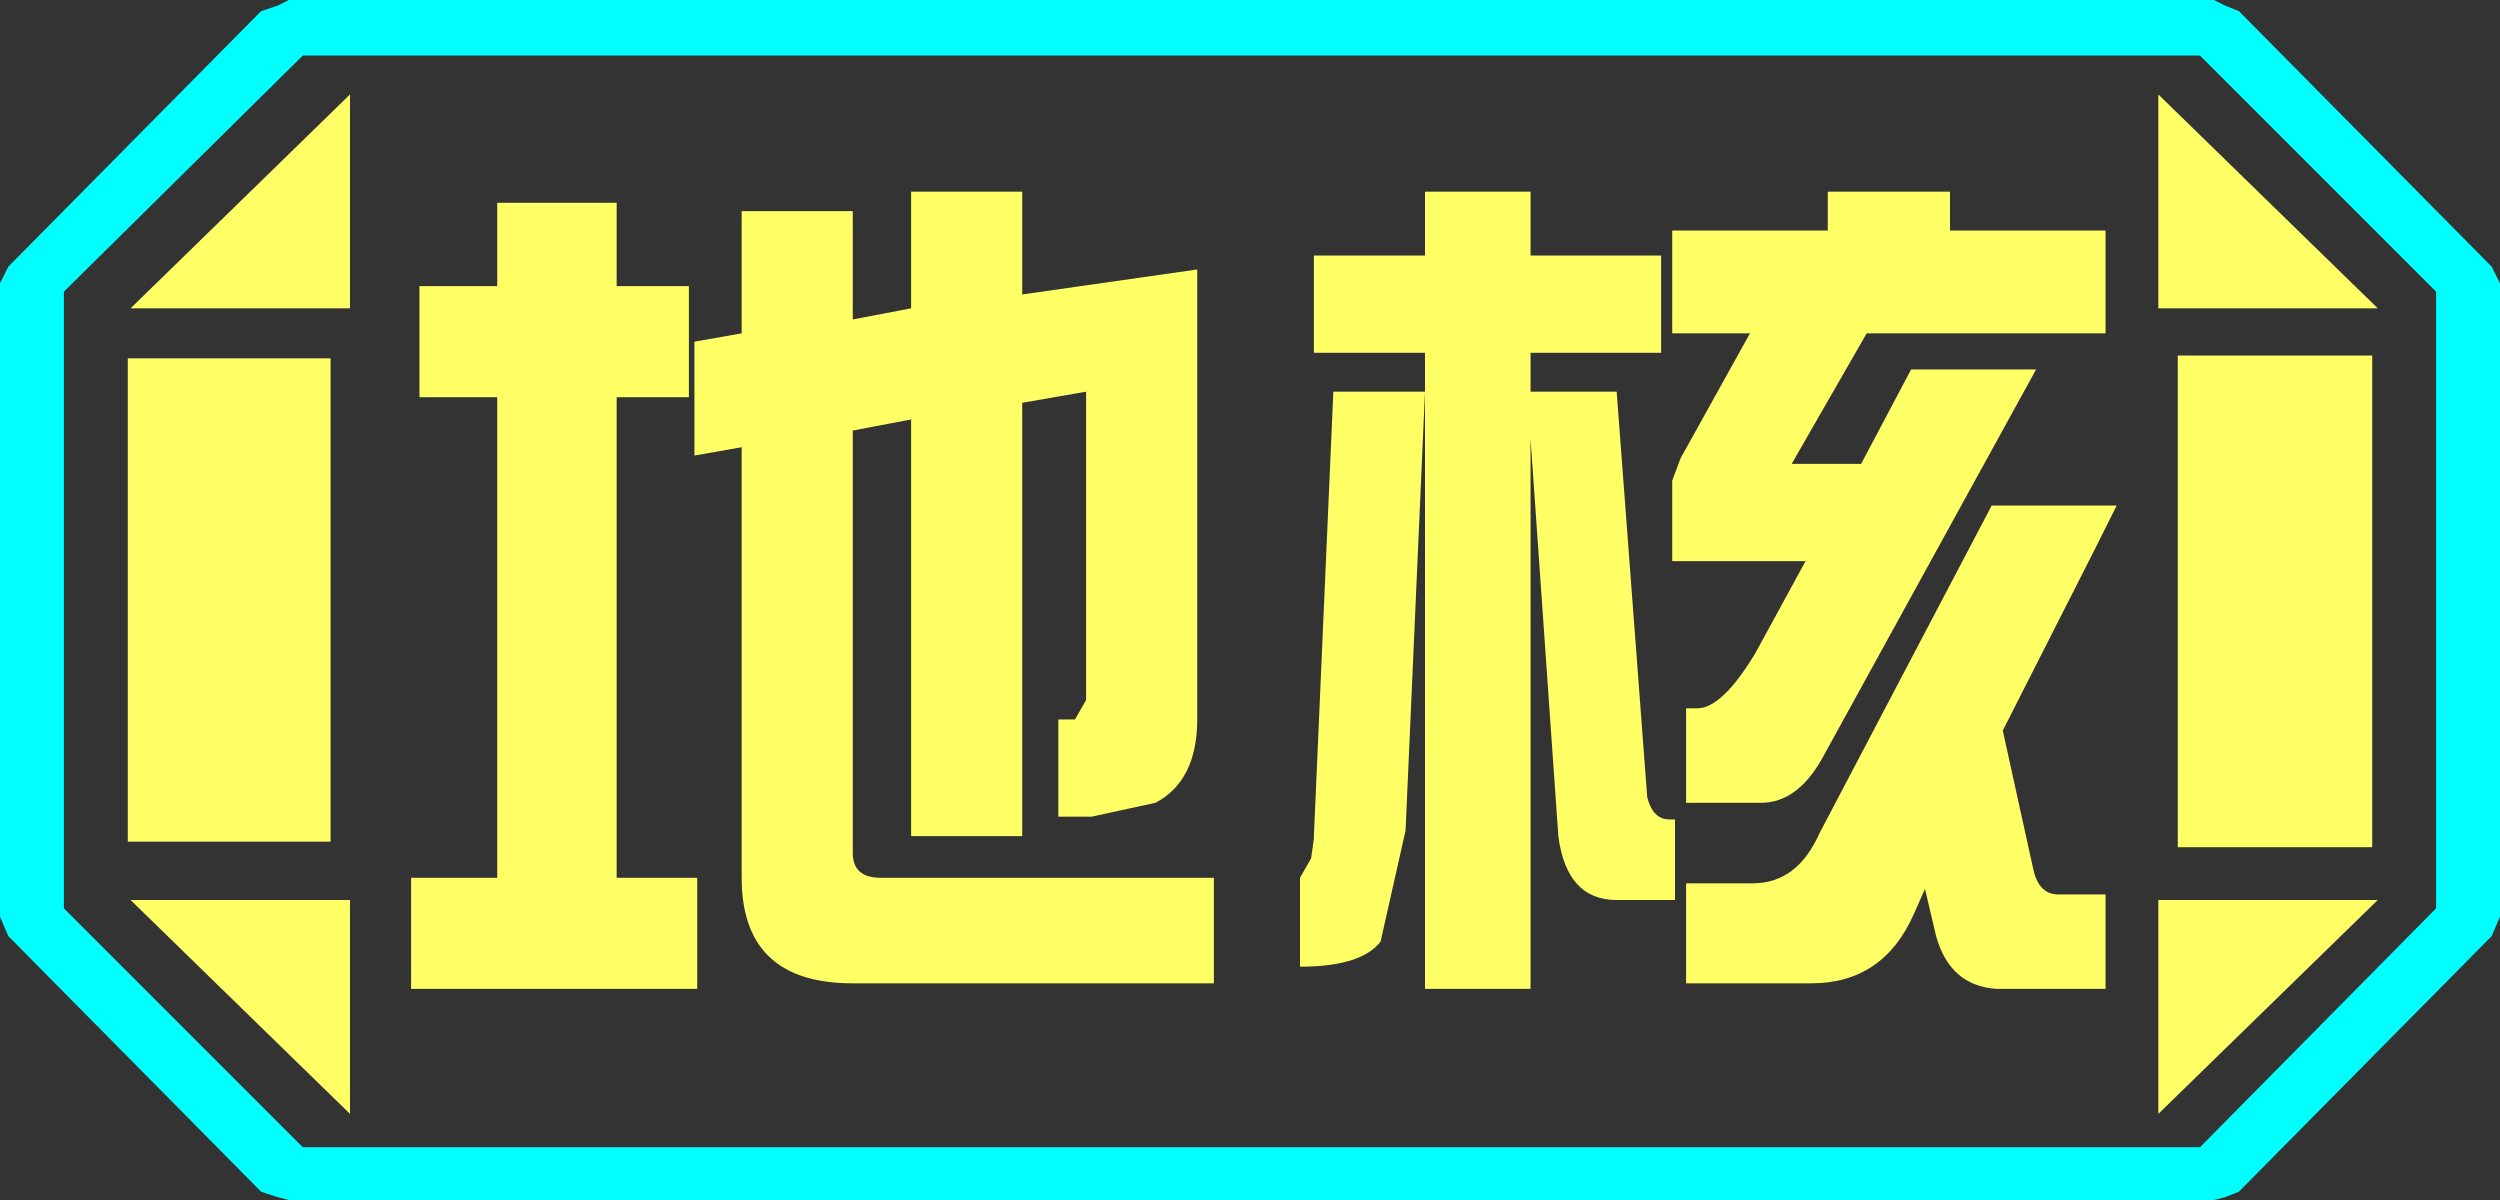 <?xml version="1.0" encoding="UTF-8" standalone="no"?>
<svg xmlns:ffdec="https://www.free-decompiler.com/flash" xmlns:xlink="http://www.w3.org/1999/xlink" ffdec:objectType="frame" height="21.6px" width="45.0px" xmlns="http://www.w3.org/2000/svg">
  <rect width="100%" height="100%" fill="#333333" stroke="none"/>
  <g transform="matrix(1.0, 0.0, 0.0, 1.0, 0.0, 0.0)">
    <use ffdec:characterId="1" height="21.6" transform="matrix(1.0, 0.0, 0.0, 1.0, 0.0, 0.0)" width="45.0" xlink:href="#shape0"/>
  </g>
  <defs>
    <g id="shape0" transform="matrix(1.0, 0.0, 0.0, 1.0, 0.0, 0.0)">
      <path d="M43.85 16.35 L43.85 5.25 39.6 1.0 5.45 1.0 1.15 5.25 1.15 16.35 5.45 20.65 39.6 20.65 43.85 16.35 M45.0 16.5 L44.85 16.85 40.3 21.45 40.05 21.55 39.85 21.6 5.2 21.6 5.0 21.55 4.7 21.45 0.15 16.85 0.0 16.5 0.0 5.1 0.15 4.8 4.7 0.2 5.0 0.1 5.2 0.0 39.85 0.0 40.05 0.1 40.3 0.2 44.85 4.8 45.0 5.1 45.0 16.5" fill="#00ffff" fill-rule="evenodd" stroke="none"/>
      <path d="M42.7 6.4 L42.7 15.25 39.2 15.25 39.2 6.4 42.7 6.4 M37.85 4.15 L37.9 4.15 37.9 4.35 37.9 6.0 33.6 6.0 32.25 8.35 33.5 8.35 34.4 6.65 36.65 6.65 32.8 13.65 Q32.35 14.45 31.7 14.45 L30.35 14.45 30.35 12.75 30.55 12.75 Q31.0 12.75 31.6 11.75 L32.5 10.1 30.1 10.1 30.1 8.65 30.25 8.25 31.5 6.0 30.1 6.0 30.1 4.15 32.9 4.15 32.9 3.45 35.1 3.45 35.1 3.5 35.1 4.15 37.85 4.15 M37.7 9.1 L38.1 9.1 37.7 9.9 36.05 13.15 36.6 15.65 Q36.7 16.1 37.05 16.1 L37.7 16.1 37.9 16.1 37.9 17.8 36.05 17.8 35.95 17.8 Q35.1 17.75 34.85 16.85 L34.65 16.0 34.45 16.45 Q33.9 17.7 32.6 17.7 L30.35 17.7 30.35 15.9 31.55 15.9 Q32.35 15.9 32.75 15.0 L35.85 9.1 37.7 9.1 M27.35 17.8 L26.4 17.8 25.65 17.8 25.65 7.05 25.3 14.95 24.85 16.95 Q24.5 17.4 23.4 17.4 L23.4 15.8 23.6 15.45 23.65 15.1 23.65 15.05 24.0 7.05 25.65 7.05 25.65 6.35 23.65 6.35 23.65 4.6 25.65 4.6 25.65 3.5 25.65 3.45 27.55 3.45 27.55 3.5 27.55 4.6 29.9 4.6 29.9 6.35 27.55 6.35 27.55 7.05 29.1 7.05 29.65 14.35 Q29.75 14.75 30.05 14.75 L30.15 14.75 30.15 16.2 29.1 16.2 Q28.2 16.2 28.05 15.05 L27.55 7.9 27.55 17.8 27.35 17.8 M38.85 1.7 L42.8 5.55 38.85 5.55 38.85 1.7 M21.55 6.6 L21.55 9.1 21.55 12.25 21.55 12.95 Q21.55 14.05 20.8 14.45 L19.65 14.7 19.05 14.7 19.05 12.95 19.35 12.95 19.55 12.6 19.55 7.05 18.4 7.25 18.4 15.05 16.4 15.05 16.4 7.55 15.35 7.75 15.35 9.75 15.35 9.85 15.35 15.35 Q15.35 15.8 15.85 15.8 L21.85 15.8 21.85 17.7 15.35 17.7 Q13.35 17.7 13.35 15.8 L13.35 8.05 12.5 8.2 12.5 6.15 13.35 6.0 13.35 3.8 15.35 3.8 15.35 5.75 16.4 5.55 16.4 3.45 18.4 3.45 18.4 5.3 21.55 4.85 21.55 6.6 M11.35 17.8 L9.55 17.8 7.6 17.8 7.4 17.8 7.4 15.8 7.9 15.8 8.95 15.8 8.95 7.15 7.55 7.15 7.55 5.15 8.95 5.15 8.95 3.65 10.25 3.65 11.1 3.65 11.1 3.7 11.1 5.15 12.4 5.15 12.4 7.15 11.1 7.15 11.1 15.8 12.55 15.8 12.55 17.8 11.35 17.8 M38.85 20.05 L38.85 16.2 42.8 16.2 38.85 20.05 M6.3 1.7 L6.3 5.55 2.35 5.55 6.3 1.7 M5.95 6.45 L5.95 15.15 2.3 15.15 2.3 6.45 5.95 6.45 M2.35 16.2 L6.3 16.2 6.3 20.05 2.35 16.2" fill="#ffff66" fill-rule="evenodd" stroke="none"/>
      <path d="M43.85 16.35 L39.6 20.65 5.45 20.65 1.15 16.35 1.15 5.25 5.45 1.0 39.6 1.0 43.85 5.25 43.85 16.35 M42.7 6.4 L39.2 6.4 39.2 15.25 42.7 15.25 42.7 6.4 M37.9 4.35 L37.9 4.15 37.85 4.15 37.85 3.65 37.5 3.65 37.5 3.5 35.1 3.5 35.1 3.45 32.9 3.45 32.85 3.45 32.85 3.5 32.7 3.5 32.7 3.25 30.65 3.25 30.65 3.5 27.55 3.5 27.55 3.45 25.65 3.45 25.65 3.5 23.6 3.5 23.6 3.65 23.15 3.65 23.6 4.3 23.6 5.15 23.35 5.15 23.35 7.15 23.4 7.15 23.4 7.7 22.95 7.7 22.95 9.7 23.65 9.7 23.65 11.3 23.3 11.3 23.3 12.9 23.65 12.9 23.65 15.05 23.65 15.1 23.6 15.45 23.25 15.45 23.25 15.85 22.95 15.85 22.95 17.7 23.6 17.7 23.6 18.0 25.4 18.0 26.4 17.8 27.35 17.8 27.35 18.0 29.85 18.0 30.75 17.75 33.85 17.75 33.85 18.0 35.55 18.0 35.55 17.8 35.7 17.8 35.95 17.8 36.05 17.8 37.9 17.8 37.9 16.1 37.7 16.1 37.7 9.9 38.1 9.1 37.7 9.1 37.7 6.4 37.5 6.4 37.5 6.25 38.0 6.25 38.0 4.35 37.9 4.35 M38.85 1.7 L38.85 5.55 42.8 5.55 38.85 1.7 M21.55 6.6 L21.85 6.6 21.85 4.85 21.8 4.85 21.8 3.7 21.1 3.7 21.15 3.45 19.35 3.45 19.35 3.4 18.5 3.4 18.5 3.25 16.45 3.25 16.45 3.4 15.8 3.4 15.8 3.35 13.15 3.35 13.15 3.7 11.1 3.7 11.1 3.65 10.25 3.65 10.2 3.55 10.25 3.4 8.15 3.4 8.15 3.5 7.8 3.5 7.85 3.7 7.5 3.7 7.5 3.9 7.25 3.9 7.25 5.1 6.95 5.1 6.95 7.25 7.65 7.25 7.65 7.8 7.45 7.8 7.45 9.7 7.5 9.7 7.15 9.8 7.1 9.8 7.1 11.9 7.45 11.9 7.45 13.0 7.9 13.0 7.9 15.8 7.4 15.8 7.4 17.8 7.6 17.8 7.6 17.85 9.05 17.85 9.55 17.8 11.35 17.8 Q11.55 18.0 11.8 18.0 L20.6 18.0 20.6 17.8 20.65 17.8 20.95 17.75 21.95 17.75 21.95 15.75 21.7 15.75 21.7 14.7 20.85 14.7 20.8 14.45 Q21.55 14.05 21.55 12.95 L21.55 12.25 22.0 11.3 21.7 11.3 21.7 10.9 21.75 10.9 21.75 9.1 21.55 9.1 21.55 6.6 M38.85 20.05 L42.8 16.2 38.85 16.2 38.85 20.05 M15.35 9.75 L15.45 9.55 15.6 9.55 15.6 9.85 15.35 9.85 15.35 9.75 M6.3 1.7 L2.35 5.55 6.3 5.55 6.3 1.7 M5.95 6.45 L2.3 6.45 2.3 15.15 5.95 15.15 5.95 6.45 M2.35 16.2 L6.3 20.05 6.3 16.2 2.35 16.2" fill="#ffff66" fill-opacity="0.0" fill-rule="evenodd" stroke="none"/>
    </g>
  </defs>
</svg>

